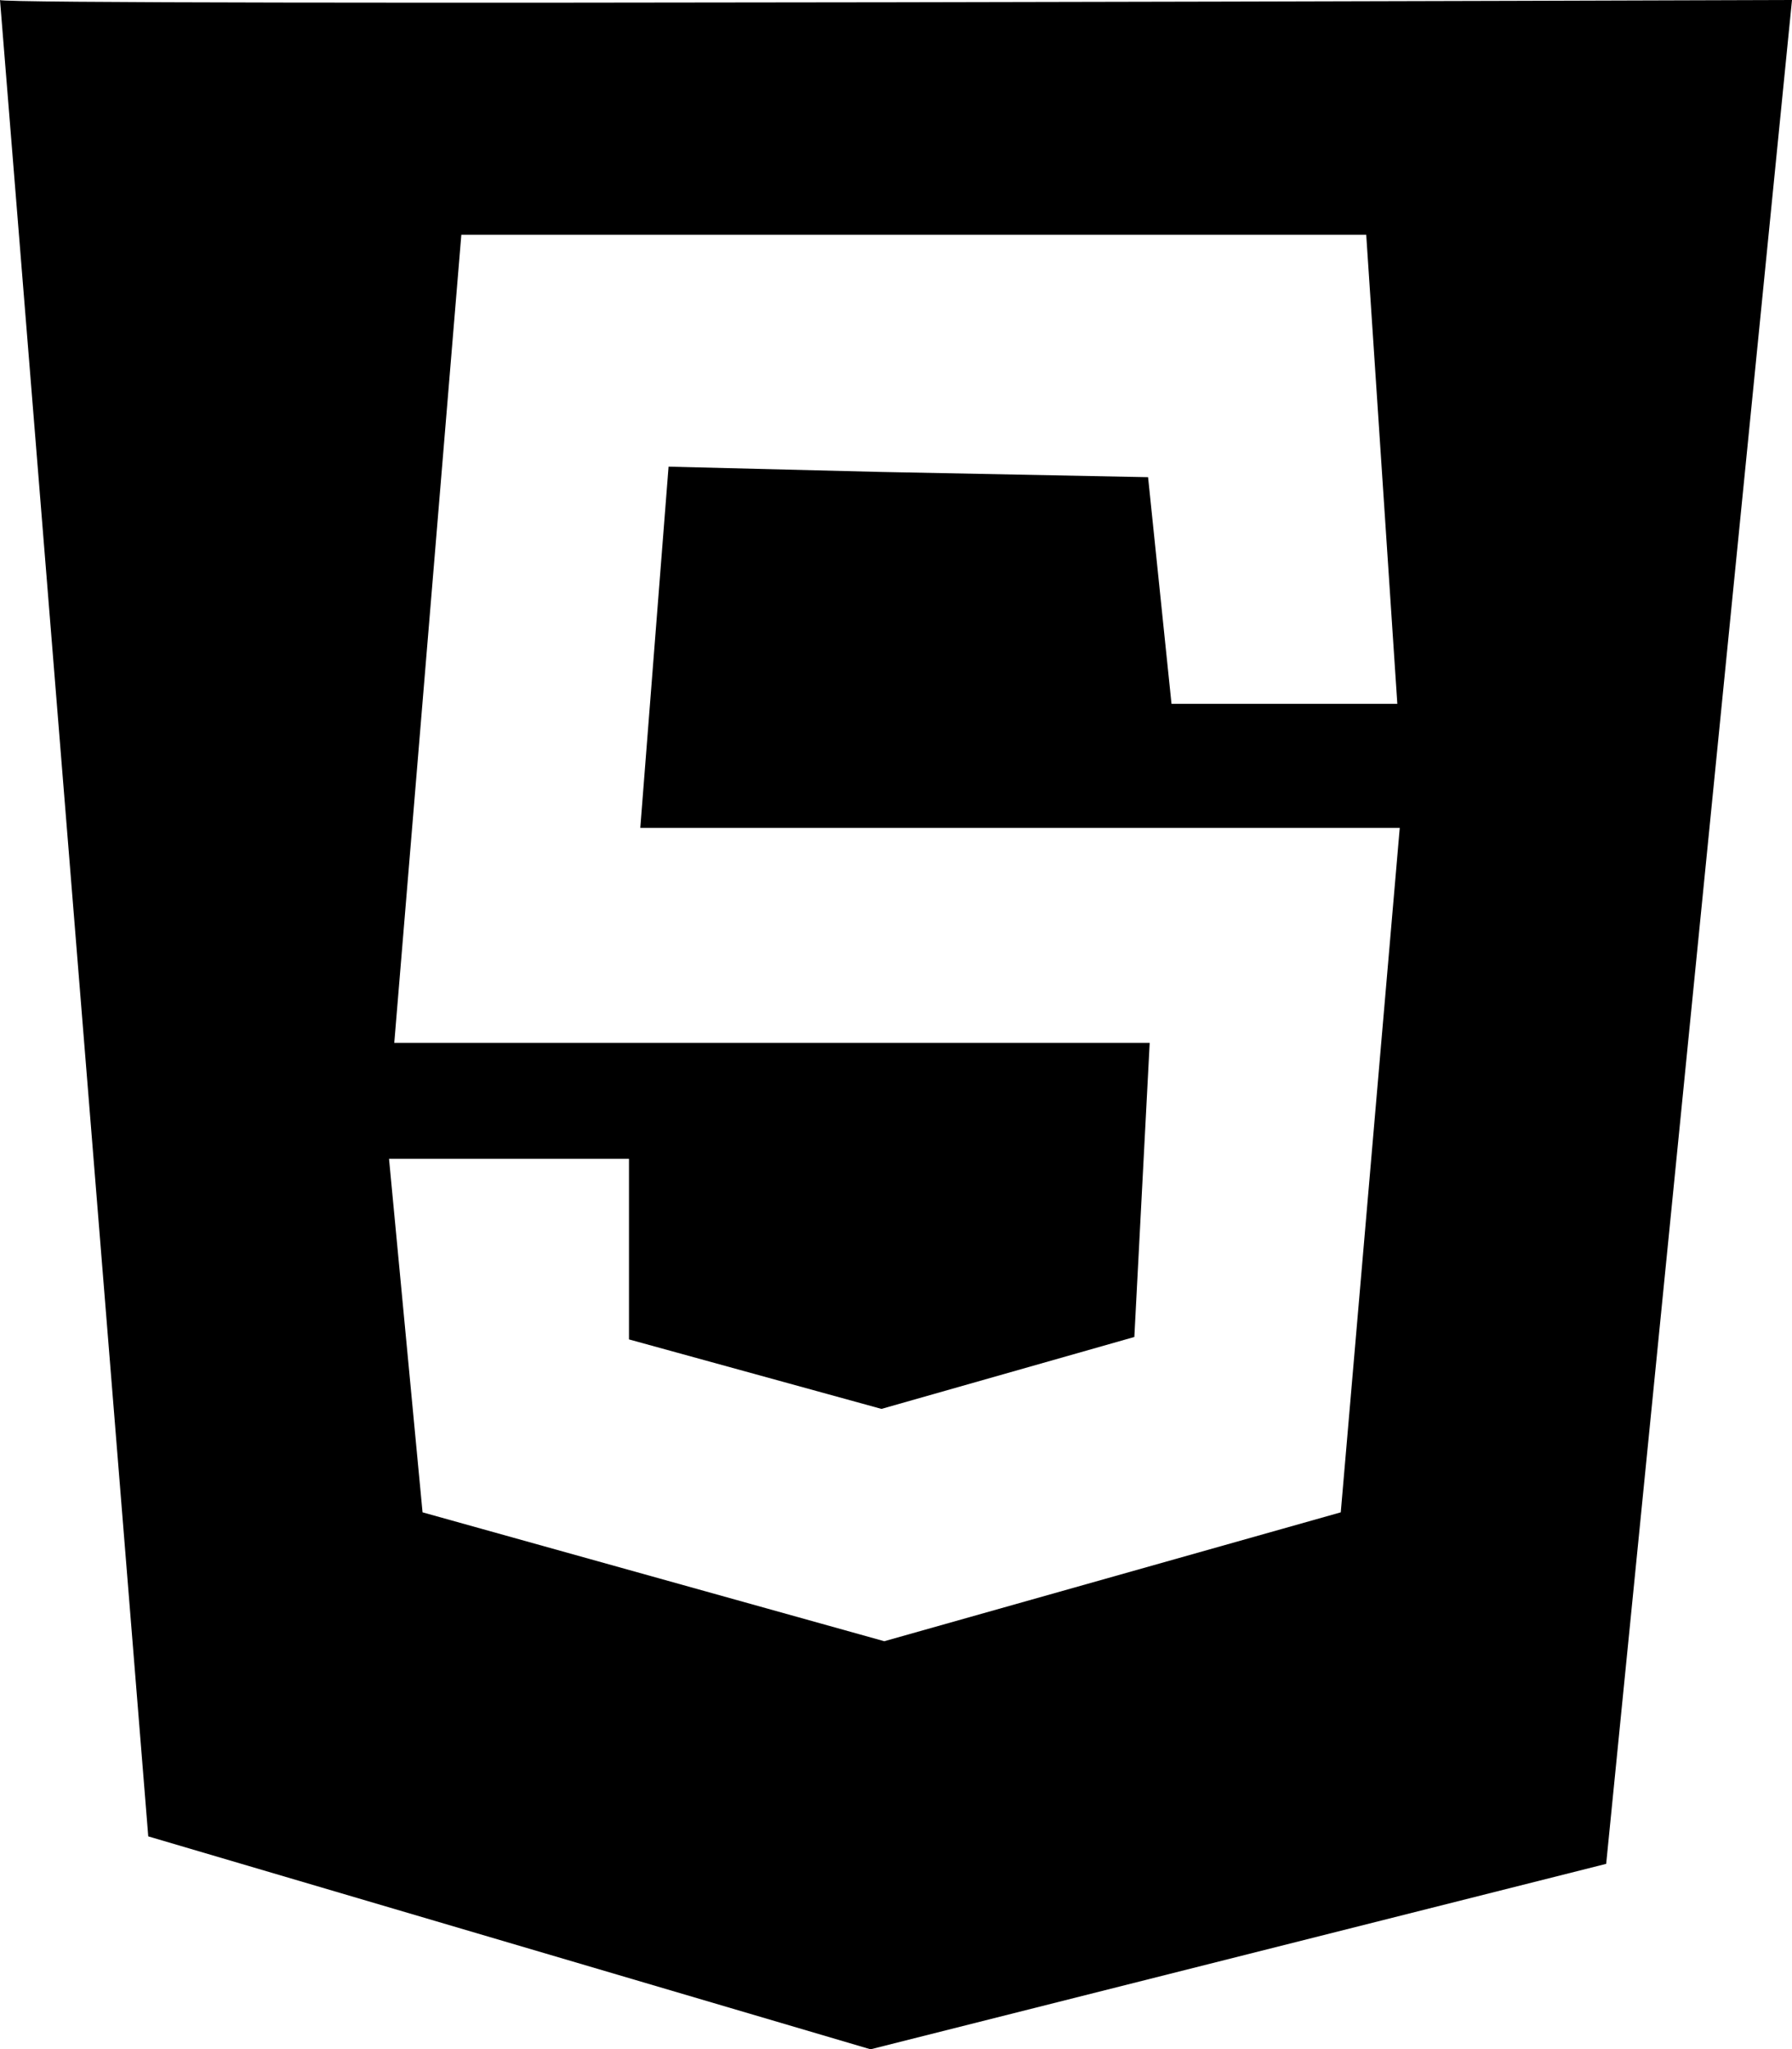 <svg xmlns="http://www.w3.org/2000/svg" viewBox="0 0 44.36 50.72"><title>Fichier 2</title><g id="Calque_2" data-name="Calque 2"><g id="Calque_1-2" data-name="Calque 1"><path d="M0,0,3.67,45.45l17.88,5.27,18.21-4.59L44.36,0S0,.15,0,0ZM33.19,37.43l-11.3,3.19L10.46,37.43l-.83-8.75h5.94v4.47l6.25,1.72,6.26-1.78.38-7.28H9.76l1.66-20h22.4l.77,11.61H29l-.58-5.61-6.64-.13-5.23-.13-.7,8.94H34.65Z"/></g></g></svg>